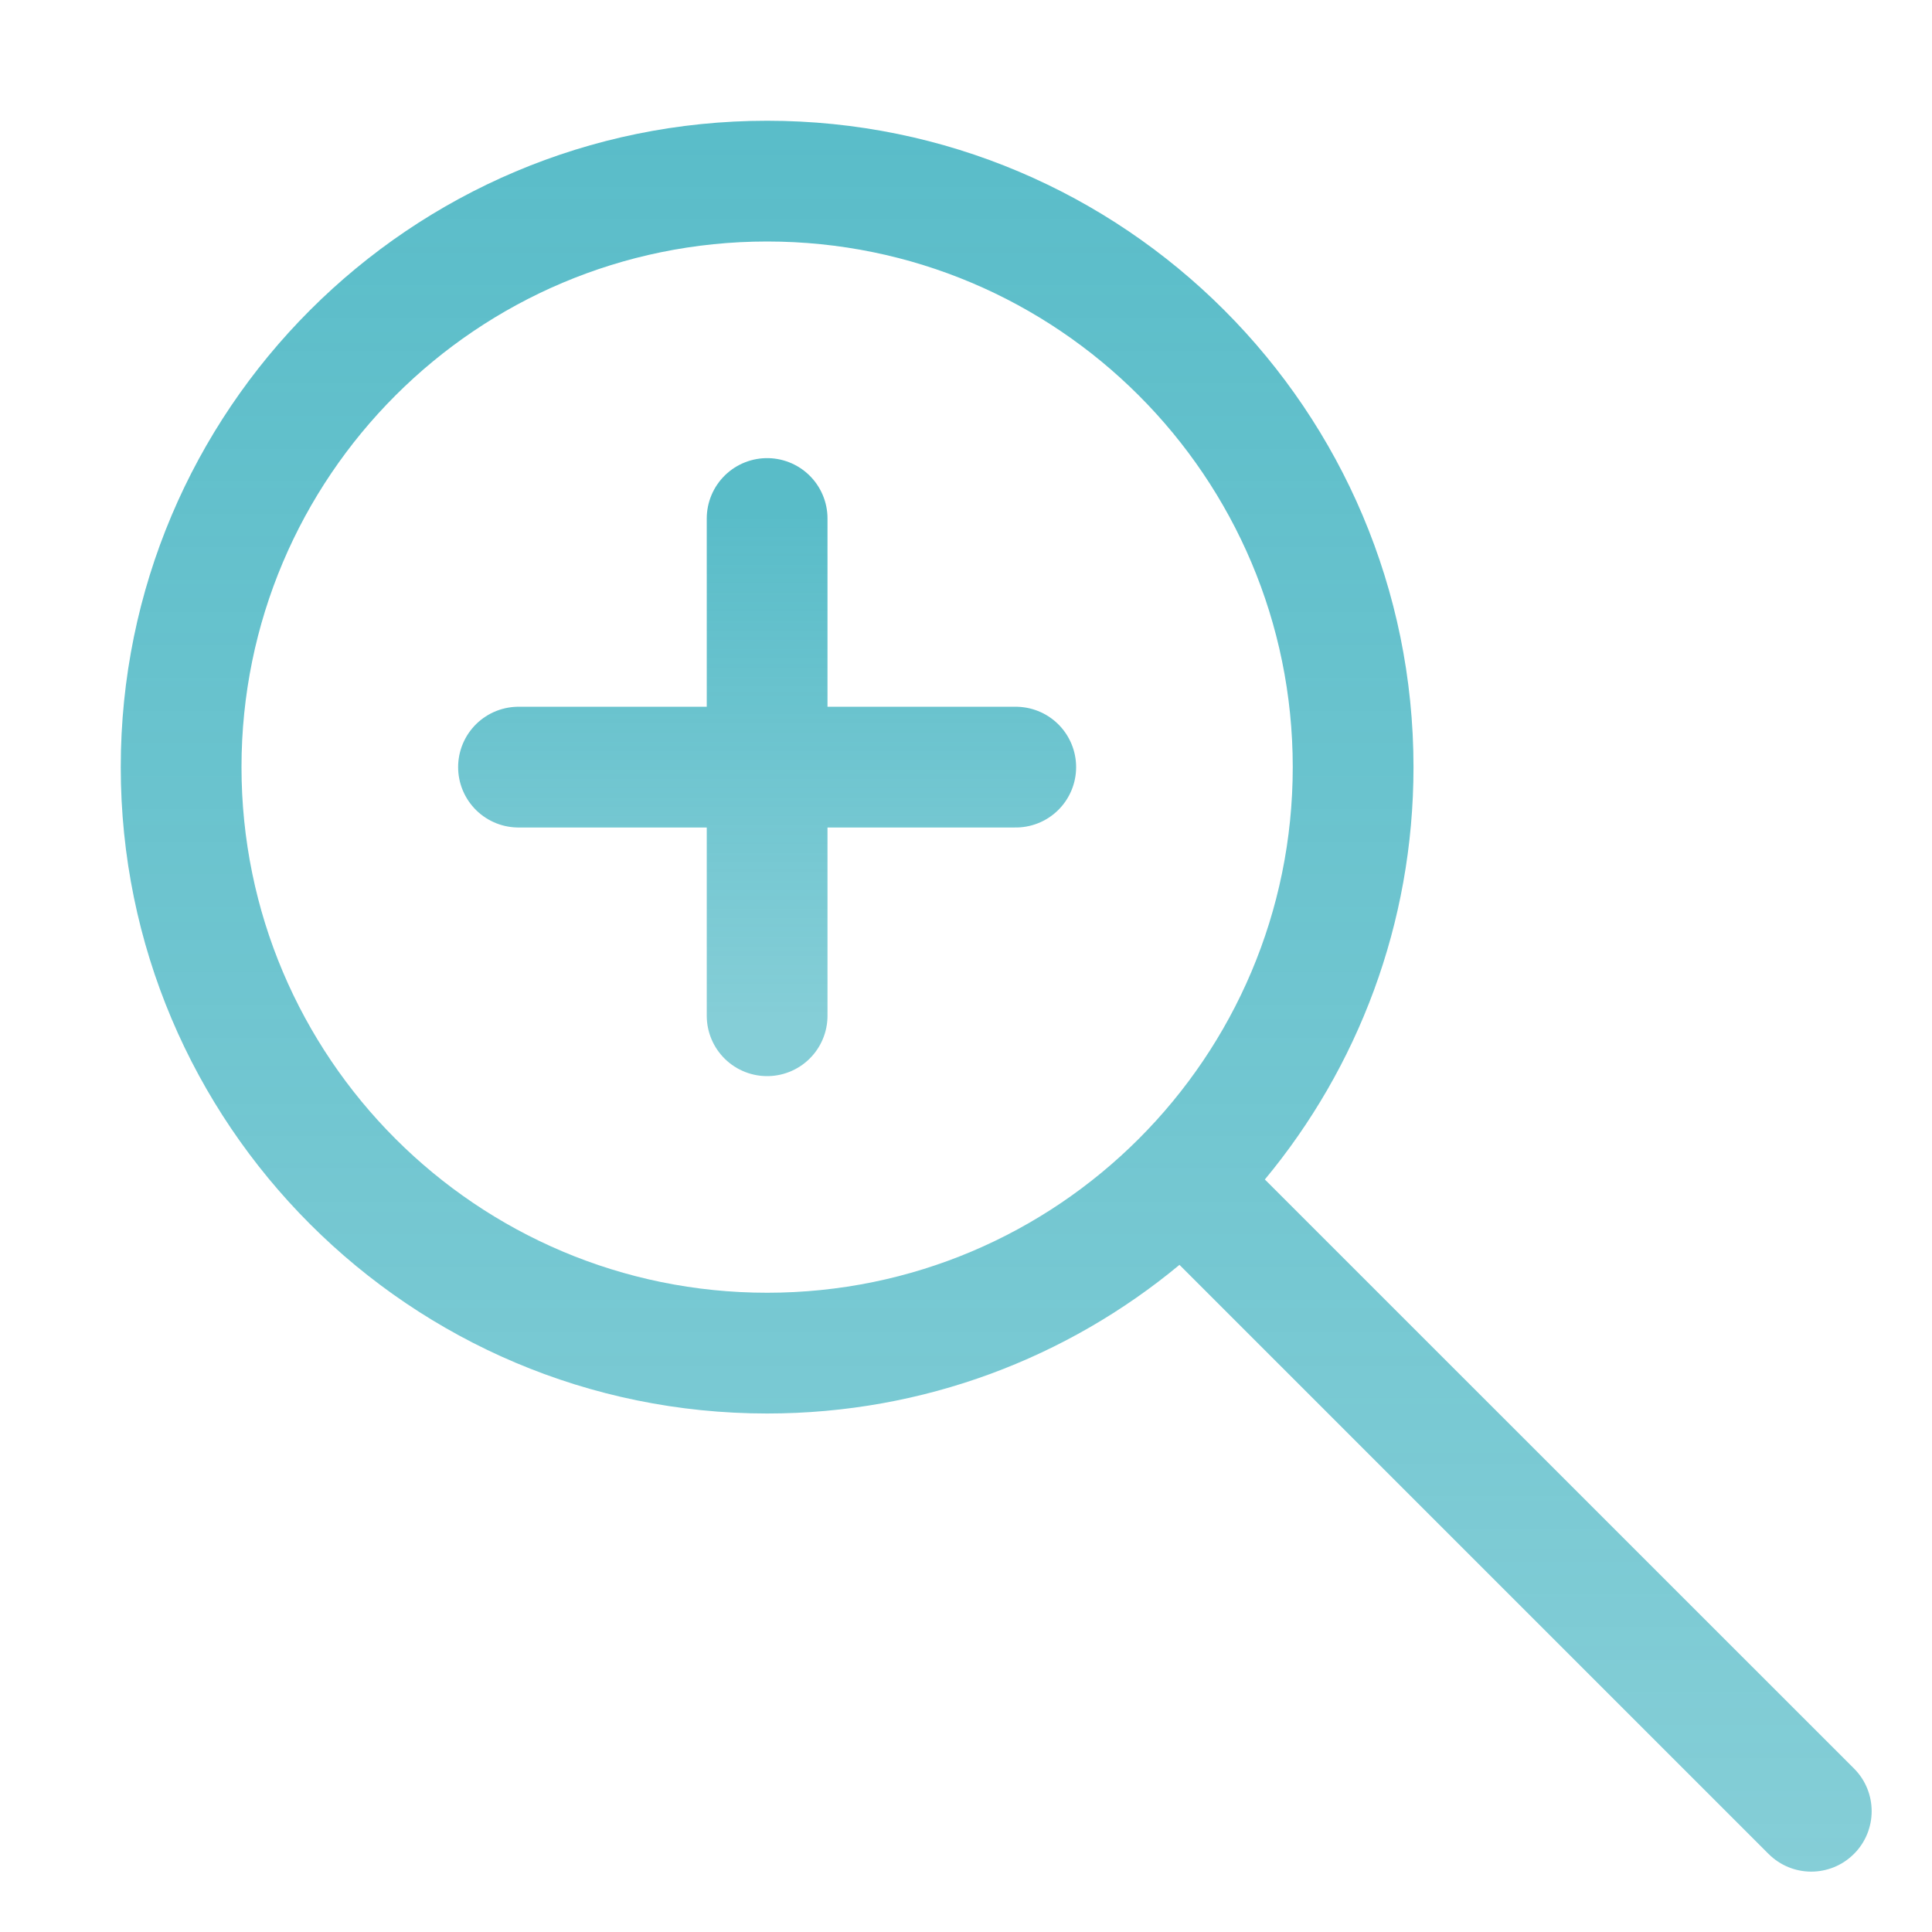 <svg width="16" height="16" viewBox="0 0 16 16" fill="none" xmlns="http://www.w3.org/2000/svg">
<path d="M6.353 4.294V8.412M4.294 6.353H8.412" stroke="url(#paint0_linear_10301_9704)" stroke-linecap="round"/>
<path fill-rule="evenodd" clip-rule="evenodd" d="M10.706 6.353C10.706 8.757 8.757 10.706 6.353 10.706C3.949 10.706 2 8.757 2 6.353C2 3.949 3.949 2 6.353 2C8.757 2 10.706 3.949 10.706 6.353ZM9.768 10.475C8.841 11.244 7.651 11.706 6.353 11.706C3.397 11.706 1 9.309 1 6.353C1 3.397 3.397 1 6.353 1C9.309 1 11.706 3.397 11.706 6.353C11.706 7.651 11.244 8.841 10.475 9.768L15.354 14.646C15.549 14.841 15.549 15.158 15.354 15.353C15.158 15.549 14.842 15.549 14.646 15.353L9.768 10.475Z" fill="url(#paint1_linear_10301_9704)"/>
<defs>
<linearGradient id="paint0_linear_10301_9704" x1="6.353" y1="4.294" x2="6.353" y2="8.412" gradientUnits="userSpaceOnUse">
<stop stop-color="#33ADBC" stop-opacity="0.81"/>
<stop offset="1" stop-color="#33ADBC" stop-opacity="0.6"/>
</linearGradient>
<linearGradient id="paint1_linear_10301_9704" x1="8.25" y1="1" x2="8.25" y2="15.5" gradientUnits="userSpaceOnUse">
<stop stop-color="#33ADBC" stop-opacity="0.81"/>
<stop offset="1" stop-color="#33ADBC" stop-opacity="0.6"/>
</linearGradient>
</defs>
</svg>
